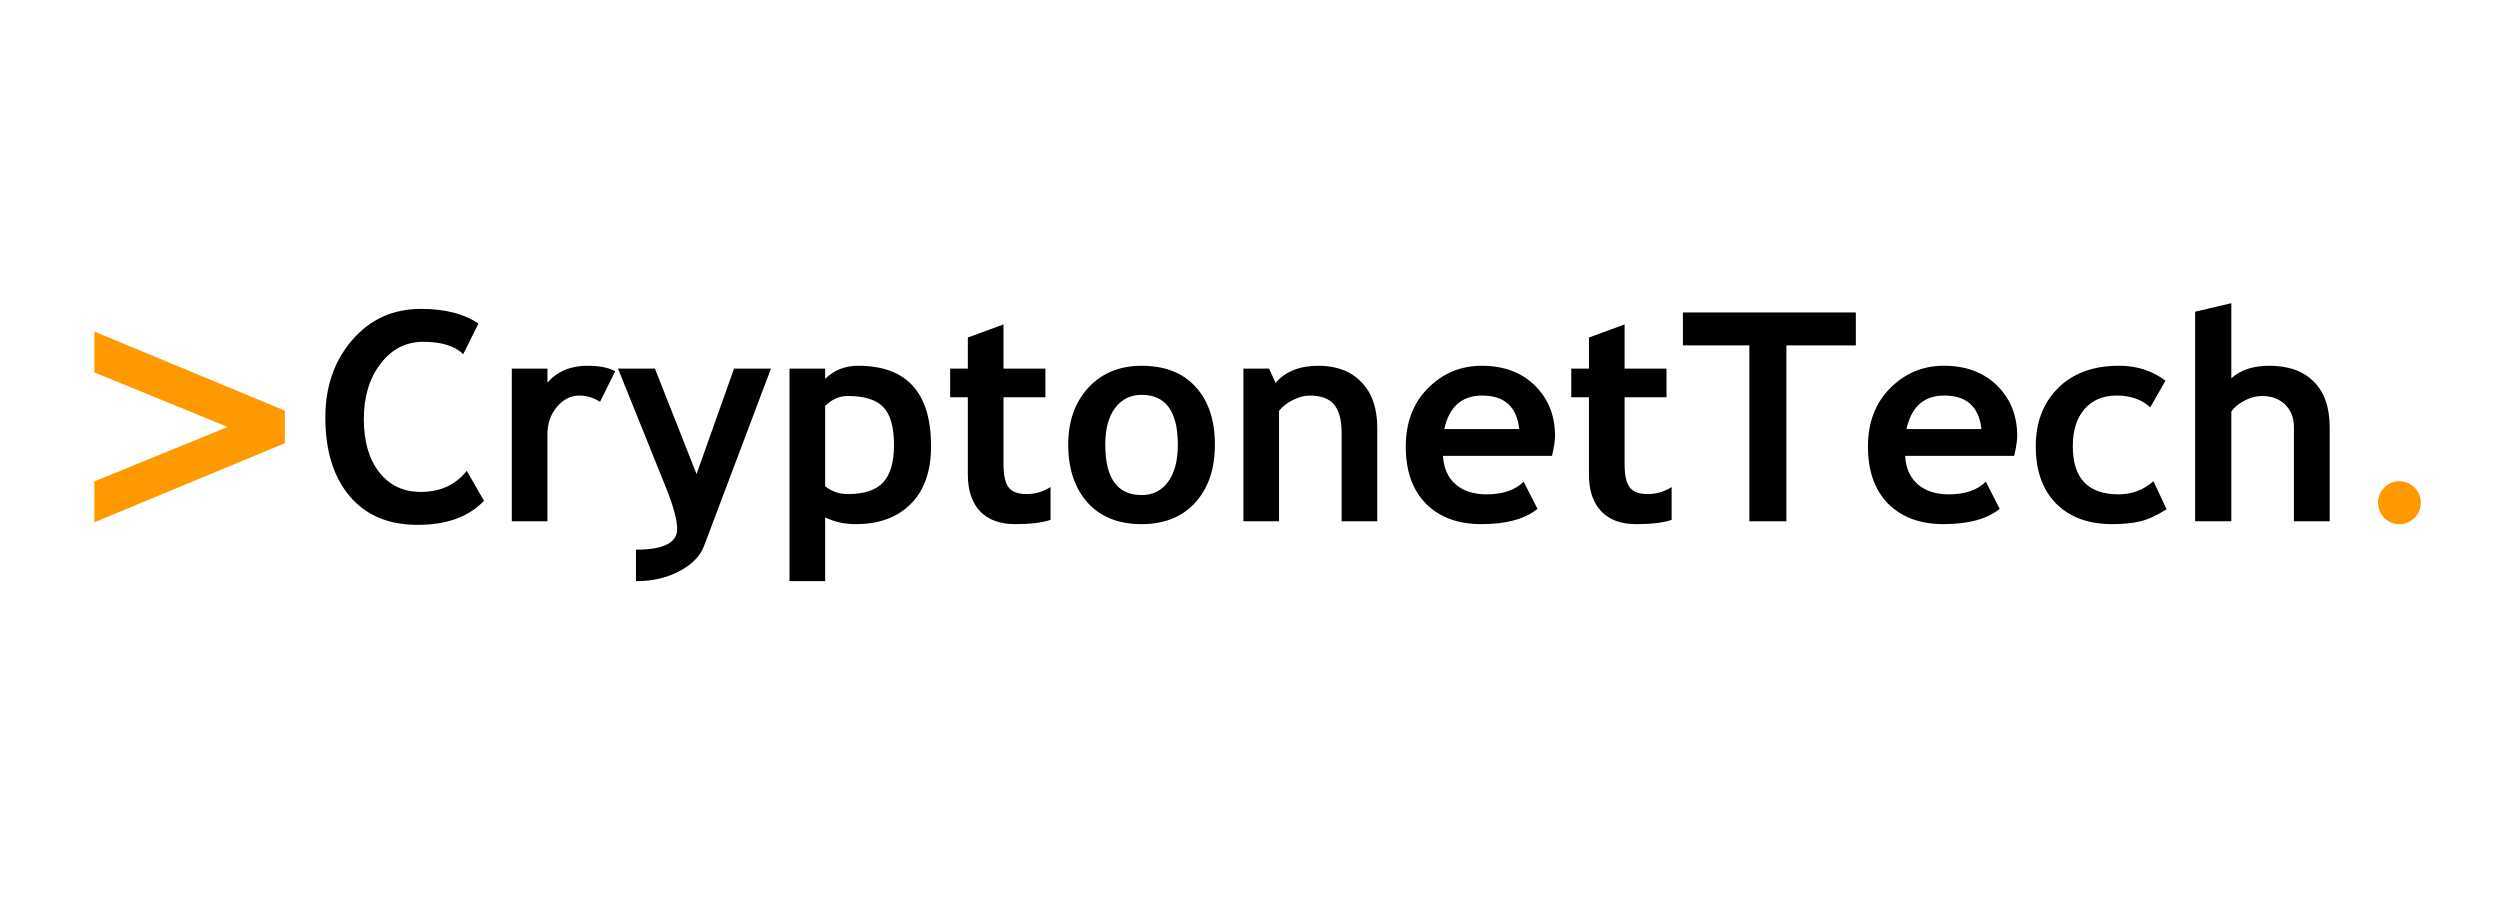<svg version="1.1" viewBox="0.0 0.0 274.013 100.0" fill="none" stroke="none" stroke-linecap="square" stroke-miterlimit="10" xmlns:xlink="http://www.w3.org/1999/xlink" xmlns="http://www.w3.org/2000/svg"><clipPath id="p.0"><path d="m0 0l274.013 0l0 100.0l-274.013 0l0 -100.0z" clip-rule="nonzero"/></clipPath><g clip-path="url(#p.0)"><path fill="#000000" fill-opacity="0.0" d="m0 0l274.013 0l0 100.0l-274.013 0z" fill-rule="evenodd"/><path fill="#000000" fill-opacity="0.0" d="m-2.341 17.417l300.472 0l0 65.165l-300.472 0z" fill-rule="evenodd"/><path fill="#ff9900" d="m31.221 48.575l-20.875 8.672l0 -4.484l14.609 -5.969l-14.609 -5.969l0 -4.484l20.875 8.672l0 3.562z" fill-rule="nonzero"/><path fill="#000000" d="m52.44 35.465l-1.672 3.359q-1.359 -1.359 -4.375 -1.359q-2.859 0 -4.688 2.406q-1.828 2.391 -1.828 6.062q0 3.672 1.688 5.828q1.703 2.156 4.531 2.156q3.234 0 5.062 -2.312l1.891 3.281q-2.484 2.641 -7.281 2.641q-4.797 0 -7.453 -3.156q-2.656 -3.156 -2.656 -8.609q0 -5.078 2.938 -8.484q2.953 -3.422 7.547 -3.422q3.938 0 6.297 1.609zm13.328 8.578q-1.047 -0.688 -2.297 -0.688q-1.359 0 -2.422 1.234q-1.047 1.234 -1.047 3.016l0 9.531l-3.906 0l0 -16.734l3.906 0l0 1.531q1.641 -1.844 4.359 -1.844q2.0 0 3.062 0.609l-1.656 3.344zm11.406 15.781q-0.625 1.672 -2.688 2.766q-2.047 1.109 -4.781 1.109l0 -3.453q4.516 0 4.516 -2.266q0 -1.5 -1.25 -4.594l-5.234 -12.984l4.047 0l4.562 11.562l4.109 -11.562l4.047 0l-7.328 19.422zm13.266 -3.109l0 6.984l-3.906 0l0 -23.297l3.906 0l0 1.125q1.469 -1.438 3.609 -1.438q8.0 0 8.0 8.812q0 4.109 -2.219 6.328q-2.203 2.219 -6.031 2.219q-1.844 0 -3.359 -0.734zm0 -12.219l0 8.797q1.062 0.859 2.484 0.859q2.703 0 3.875 -1.281q1.188 -1.297 1.188 -4.078q0 -2.969 -1.172 -4.172q-1.172 -1.219 -3.875 -1.219q-1.406 0 -2.5 1.094zm15.641 -0.953l-1.938 0l0 -3.141l1.938 0l0 -3.406l3.906 -1.438l0 4.844l4.594 0l0 3.141l-4.594 0l0 7.328q0 1.797 0.562 2.547q0.562 0.734 1.969 0.734q1.406 0 2.625 -0.766l0 3.594q-1.359 0.469 -3.875 0.469q-2.5 0 -3.844 -1.406q-1.344 -1.422 -1.344 -4.031l0 -8.469zm11.0 5.188q0 -3.828 2.203 -6.234q2.219 -2.406 5.844 -2.406q3.813 0 5.922 2.312q2.109 2.312 2.109 6.328q0 4.0 -2.156 6.359q-2.141 2.359 -5.875 2.359q-3.812 0 -5.938 -2.375q-2.109 -2.391 -2.109 -6.344zm4.062 0q0 5.531 3.984 5.531q1.828 0 2.891 -1.438q1.078 -1.438 1.078 -4.094q0 -5.453 -3.969 -5.453q-1.828 0 -2.906 1.438q-1.078 1.438 -1.078 4.016zm25.906 8.406l0 -9.672q0 -2.141 -0.828 -3.125q-0.812 -0.984 -2.672 -0.984q-0.859 0 -1.844 0.484q-0.969 0.484 -1.516 1.203l0 12.094l-3.906 0l0 -16.734l2.812 0l0.719 1.562q1.594 -1.875 4.703 -1.875q2.984 0 4.703 1.797q1.734 1.781 1.734 4.984l0 10.266l-3.906 0zm23.062 -7.172l-11.953 0q0.109 2.0 1.375 3.109q1.266 1.109 3.406 1.109q2.672 0 4.062 -1.391l1.516 2.984q-2.062 1.672 -6.156 1.672q-3.828 0 -6.062 -2.234q-2.219 -2.25 -2.219 -6.266q0 -3.953 2.438 -6.406q2.453 -2.453 5.875 -2.453q3.641 0 5.844 2.172q2.203 2.172 2.203 5.531q0 0.719 -0.328 2.172zm-11.812 -2.938l8.219 0q-0.406 -3.672 -4.062 -3.672q-3.344 0 -4.156 3.672zm15.859 -3.484l-1.938 0l0 -3.141l1.938 0l0 -3.406l3.906 -1.438l0 4.844l4.594 0l0 3.141l-4.594 0l0 7.328q0 1.797 0.562 2.547q0.562 0.734 1.969 0.734q1.406 0 2.625 -0.766l0 3.594q-1.359 0.469 -3.875 0.469q-2.5 0 -3.844 -1.406q-1.344 -1.422 -1.344 -4.031l0 -8.469zm21.641 -5.688l0 19.281l-4.062 0l0 -19.281l-7.281 0l0 -3.609l18.953 0l0 3.609l-7.609 0zm24.969 12.109l-11.953 0q0.109 2.0 1.375 3.109q1.266 1.109 3.406 1.109q2.672 0 4.062 -1.391l1.516 2.984q-2.062 1.672 -6.156 1.672q-3.828 0 -6.062 -2.234q-2.219 -2.25 -2.219 -6.266q0 -3.953 2.438 -6.406q2.453 -2.453 5.875 -2.453q3.641 0 5.844 2.172q2.203 2.172 2.203 5.531q0 0.719 -0.328 2.172zm-11.812 -2.938l8.219 0q-0.406 -3.672 -4.062 -3.672q-3.344 0 -4.156 3.672zm28.391 -5.297l-1.672 2.922q-1.375 -1.297 -3.688 -1.297q-2.219 0 -3.516 1.484q-1.281 1.469 -1.281 4.078q0 5.266 5.016 5.266q2.172 0 3.828 -1.438l1.438 3.078q-1.703 1.062 -2.984 1.344q-1.266 0.281 -3.0 0.281q-3.875 0 -6.125 -2.25q-2.234 -2.266 -2.234 -6.281q0 -3.953 2.453 -6.391q2.453 -2.438 6.688 -2.438q2.922 0 5.078 1.641zm14.078 15.406l0 -10.312q0 -1.547 -0.969 -2.484q-0.969 -0.938 -2.531 -0.938q-0.969 0 -1.953 0.531q-0.984 0.516 -1.406 1.188l0 12.016l-3.969 0l0 -22.969l3.969 -0.938l0 8.234q1.516 -1.375 4.172 -1.375q3.141 0 4.875 1.75q1.734 1.734 1.734 4.984l0 10.312l-3.922 0z" fill-rule="nonzero"/><path fill="#ff9900" d="m262.987 52.747q0.969 0 1.656 0.688q0.688 0.688 0.688 1.656q0 0.969 -0.688 1.672q-0.688 0.688 -1.656 0.688q-0.969 0 -1.656 -0.688q-0.688 -0.703 -0.688 -1.672q0 -0.969 0.688 -1.656q0.688 -0.688 1.656 -0.688z" fill-rule="nonzero"/></g></svg>
